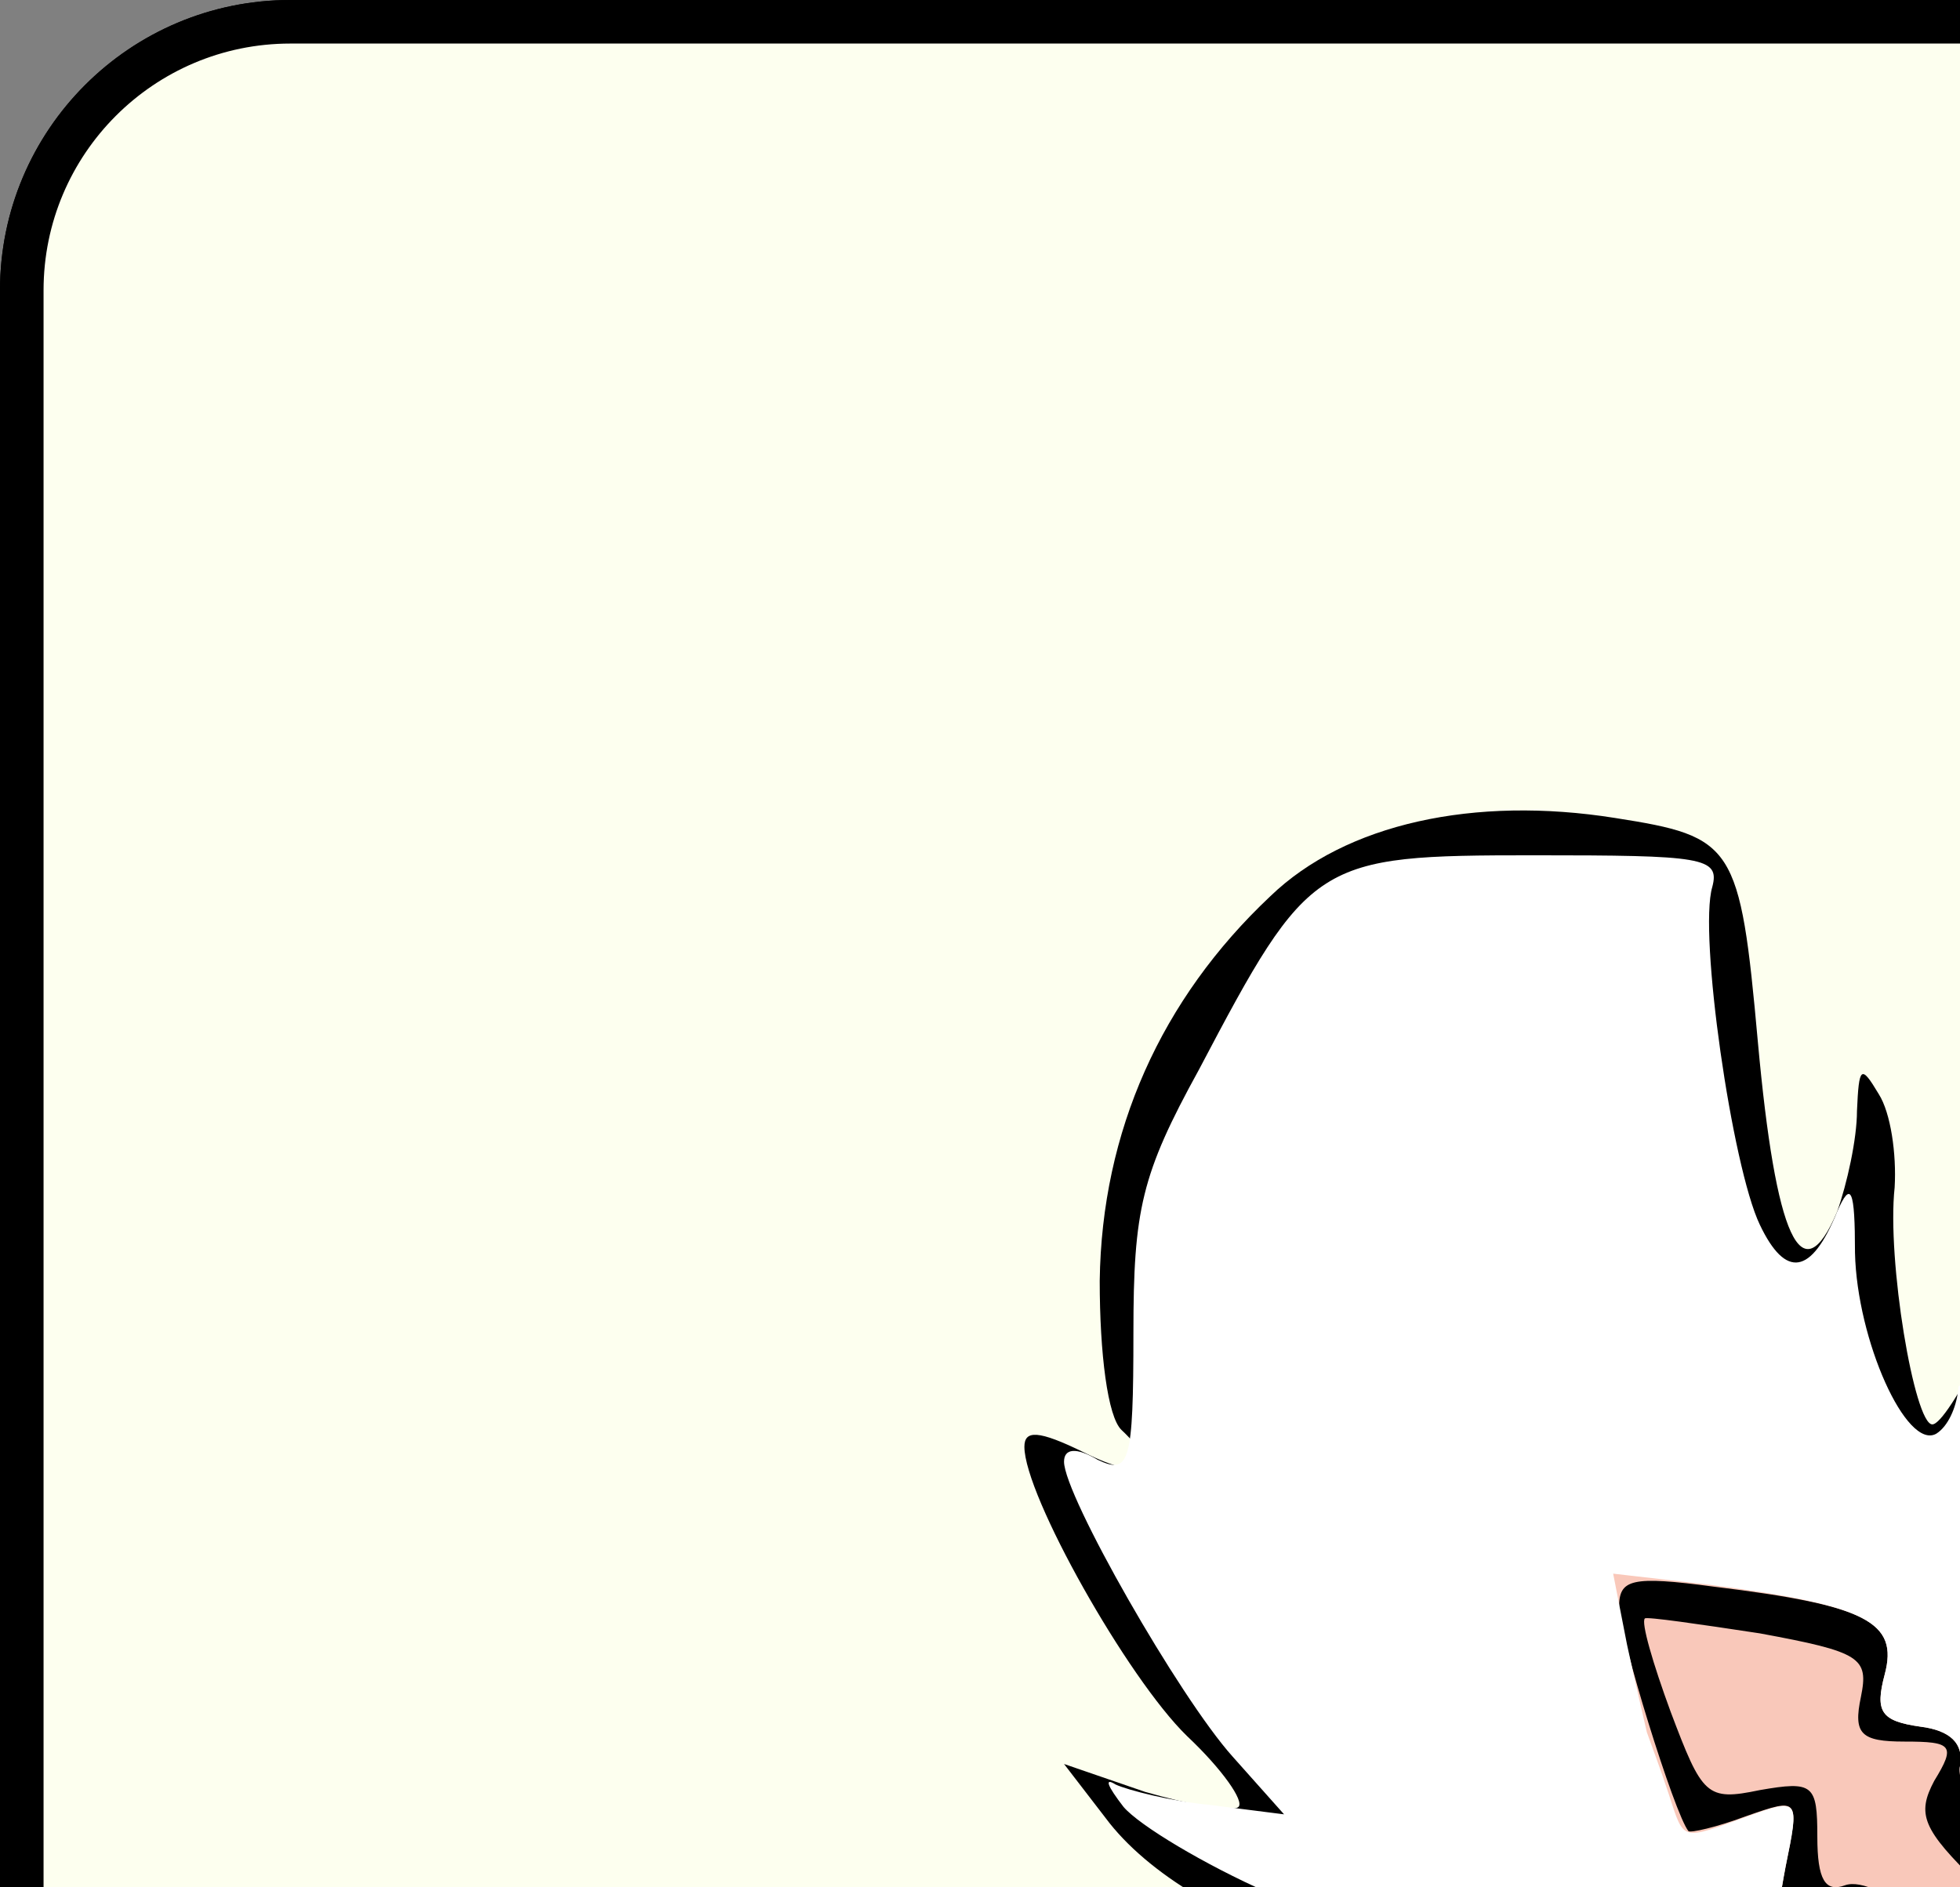 <svg width="135" height="130" viewBox="0 0 135 130" fill="none" xmlns="http://www.w3.org/2000/svg">
<rect x="0" y="0" width="135" height="130" fill="#808080" stroke="none"/>
<g clip-path="url(#clip0_639_10489)">
<rect x="1.5" y="1.5" width="402" height="387" rx="18.5" fill="#FDFFEF" stroke="black" stroke-width="3"/>
<path d="M134.048 364.794C131.044 363.766 127.631 361.838 126.265 360.296C125.037 358.882 123.125 357.725 122.033 357.725C121.077 357.725 119.029 356.569 117.8 355.284C115.615 353.099 115.615 352.071 116.981 347.829C120.94 336.52 124.627 333.692 155.212 318.784C164.906 314.157 165.588 313.386 170.504 304.646C179.515 288.453 182.792 281.769 182.246 281.127C181.837 280.87 179.652 281.255 177.331 282.027C172.552 283.569 166.408 281.255 162.994 276.757C161.356 274.572 160.673 274.444 156.987 275.729C151.525 277.657 144.835 275.215 141.421 269.817C138.417 265.062 138.281 262.491 140.875 255.551C142.104 252.21 142.377 250.282 141.421 249.896C136.642 248.354 133.092 243.599 132.956 238.458C132.819 235.502 132.273 233.06 131.727 233.06C130.635 233.06 130.088 237.944 130.635 242.442C130.908 245.912 126.675 249.768 122.442 249.768C118.483 249.768 112.202 244.884 110.837 240.643C110.29 238.972 108.652 238.201 106.058 238.201C101.142 238.201 96.5 232.931 96.5 227.405C96.5 222.65 100.869 214.167 105.102 210.697C106.74 209.412 108.242 206.842 108.379 205.171C108.515 203.372 109.608 200.93 110.7 199.773C113.704 196.56 113.431 195.789 108.652 194.247C95.681 190.005 101.142 168.799 115.206 168.799C119.165 168.799 120.121 169.442 121.76 173.169C124.217 178.567 125.992 179.724 131.454 179.21C133.912 179.081 136.642 179.724 137.871 180.88C140.329 183.194 145.654 183.708 145.654 181.652C145.654 180.88 144.698 178.439 143.333 176.125C142.104 173.683 141.012 168.157 140.738 162.502C140.465 157.361 140.056 152.863 139.783 152.477C139.373 152.22 136.642 152.606 133.502 153.248C129.815 154.019 124.354 154.019 118.346 153.12L108.925 151.835L112.612 148.622L116.298 145.537L110.427 146.437C105.375 147.079 103.054 146.565 95.544 143.095L86.533 138.854L90.492 136.926L94.452 134.998L91.038 134.099C84.894 132.556 79.023 129.086 76.156 125.231L73.288 121.504L78.886 123.431C82.027 124.331 84.894 124.845 85.304 124.46C85.713 124.074 84.212 121.889 81.754 119.576C77.658 115.592 70.558 102.997 70.558 99.655C70.558 98.498 71.513 98.498 74.654 100.041C78.75 102.097 80.115 101.197 77.248 98.498C76.292 97.599 75.746 93.229 75.746 88.217C75.883 77.935 79.979 68.81 87.489 61.741C92.677 56.729 101.552 54.801 111.246 56.343C119.438 57.629 119.848 58.143 121.077 71.766C122.306 85.261 124.081 89.245 126.538 83.461C127.221 81.534 127.904 78.449 127.904 76.521C128.04 73.437 128.177 73.308 129.406 75.365C130.225 76.65 130.635 79.477 130.498 81.791C129.952 86.803 131.863 98.113 133.092 98.113C133.638 98.113 135.004 95.928 136.369 93.229L138.554 88.474L138.69 94.514C138.827 102.354 141.148 108.394 143.06 105.824C144.152 104.282 145.244 104.796 149.067 108.652C151.798 111.35 154.665 113.535 155.758 113.535C158.488 113.535 161.902 104.41 163.404 94C163.95 89.116 164.769 84.747 165.179 84.49C165.452 84.104 166.271 89.245 166.817 95.799L167.773 107.752L170.504 104.539C171.869 102.74 174.463 99.655 176.102 97.599C181.154 91.173 190.712 82.947 196.856 79.477C203.273 76.007 208.598 74.979 203 78.32C199.86 80.248 192.487 87.96 186.888 95.414C185.66 97.213 182.246 100.812 179.515 103.639C176.648 106.467 174.327 109.166 174.327 109.808C174.327 110.451 172.552 110.965 170.367 110.965C165.452 110.965 162.038 115.463 162.038 121.889C162.038 126.13 161.765 126.387 157.669 126.259C153.983 126.259 152.344 125.102 147.975 119.833C145.244 116.363 141.831 113.535 140.465 113.535C139.1 113.535 137.325 112.893 136.369 111.993C135.14 110.836 134.731 110.965 134.731 112.507C134.731 113.664 135.96 114.821 137.462 115.206C139.1 115.592 140.192 117.005 140.192 118.676C140.192 121.632 144.971 128.829 147.975 130.629C148.931 131.143 149.75 133.713 149.75 136.027V140.525H139.783C133.092 140.525 128.86 139.882 127.085 138.597C125.719 137.569 123.125 136.669 121.487 136.669C119.029 136.669 118.346 135.898 118.346 133.456C118.346 131.014 117.663 130.243 115.206 130.243C112.612 130.243 111.656 129.086 109.744 123.431C108.515 119.576 107.423 113.792 107.423 110.322V104.153L117.254 105.053C122.579 105.439 128.45 106.21 130.225 106.595C132.137 107.109 133.365 106.852 133.365 105.824C133.365 105.053 132.137 104.025 130.635 103.639C127.767 102.868 123.808 97.213 123.808 93.615C123.808 92.586 122.715 91.687 121.35 91.687C117.8 91.687 115.752 86.674 114.113 74.465C113.294 68.81 112.475 63.926 112.202 63.541C111.792 63.284 108.242 63.026 104.146 62.898C95.408 62.898 93.633 64.312 86.669 77.549C82.71 84.747 82.163 86.931 82.436 94.514C82.573 99.526 82.163 103.254 81.344 103.254C79.706 103.254 84.485 112.122 88.99 117.134C90.902 119.19 92.404 122.532 92.404 124.331C92.404 126.773 93.223 127.801 95.817 128.444C98.412 129.086 99.231 130.115 99.231 132.942C99.231 137.44 102.371 139.24 112.338 140.139C119.029 140.782 119.712 141.167 119.712 144.123C119.712 147.208 119.848 147.208 128.313 146.565C132.956 146.18 140.056 145.409 144.015 144.894L151.115 143.995V148.75C151.115 151.321 150.569 153.377 149.75 153.377C145.517 153.377 150.706 177.153 155.212 178.439C156.713 178.824 160.537 182.037 163.677 185.379C168.319 190.262 172.552 192.833 183.885 197.717C191.804 201.058 198.904 204.271 199.587 204.785C200.406 205.299 203.819 206.071 207.233 206.328L213.65 206.97L214.196 196.946C215.015 183.708 217.337 180.366 225.529 180.366C230.035 180.366 232.356 181.137 233.994 182.937C236.588 185.764 239.865 186.15 243.688 184.35C244.917 183.708 247.238 182.68 248.74 182.166C250.788 181.394 249.423 181.009 243.962 180.366C235.906 179.595 230.308 177.282 230.308 174.84C230.308 174.069 229.352 174.711 228.123 176.254C226.621 178.181 224.71 179.081 221.296 179.081C217.063 179.081 216.654 178.824 216.654 175.225C216.654 167.257 223.344 159.803 230.444 159.803C232.356 159.803 235.087 158.646 236.452 157.233C237.817 155.819 240.002 154.405 241.367 154.019C243.552 153.377 243.825 152.349 243.142 148.236C242.596 145.409 242.733 141.167 243.142 138.597C244.098 134.356 244.371 134.099 249.423 134.099C252.563 134.099 255.567 134.998 257.069 136.284C259.254 138.34 259.254 138.34 258.298 135.384C257.752 133.585 255.977 129.986 254.475 127.416C252.154 123.303 250.925 122.532 247.375 122.532C244.917 122.532 241.367 121.375 239.456 119.961C237.544 118.548 234.677 117.391 233.038 117.391C230.308 117.391 230.035 116.877 230.581 110.322L230.99 103.125L225.938 102.354C222.115 101.84 220.75 101.069 220.75 99.269C220.75 97.213 219.931 97.085 213.923 97.727C207.233 98.498 207.096 98.37 207.096 95.157V91.687L202.317 93.872C199.723 95.028 197.538 96.442 197.538 97.085C197.538 97.599 195.217 98.113 192.487 98.113L187.298 97.984L193.442 92.843C202.317 85.261 211.602 81.276 221.296 80.505L229.625 79.991L223.208 83.847C219.521 86.032 216.108 87.831 215.288 87.831C213.787 87.831 208.188 93.229 209.008 93.872C209.281 94.129 211.875 93.486 214.606 92.458C217.473 91.301 223.071 90.016 227.031 89.63C233.585 88.859 234.813 88.217 239.183 82.947C241.777 79.734 243.962 75.622 244.098 73.822L244.235 70.481L245.737 74.079C246.556 76.007 247.648 77.549 248.194 77.549C248.74 77.549 250.379 74.079 251.744 69.838C253.792 63.155 254.338 62.384 255.84 64.183C258.435 67.525 260.21 65.211 261.165 56.858L262.121 49.146L264.715 52.745L267.446 56.343L266.627 51.203C266.217 48.375 265.671 44.905 265.535 43.491C265.125 41.049 265.944 40.921 276.048 40.921C289.429 40.921 293.252 43.106 300.762 54.673C304.721 60.713 306.087 64.44 306.496 69.838C307.042 76.65 306.769 77.292 301.308 83.847C298.167 87.574 295.983 90.916 296.392 91.301C296.665 91.687 298.85 91.044 301.171 90.016L305.267 88.088L302.537 91.43C301.035 93.358 297.758 96.314 295.163 98.113C289.702 101.84 289.156 103.382 293.525 102.225C296.256 101.583 296.392 101.711 294.617 103.768C291.887 106.852 285.742 109.68 281.51 109.68C277.687 109.68 277.14 110.836 279.871 113.407C281.237 114.692 280.827 114.692 277.687 113.407C274.41 111.993 273.181 112.122 268.675 114.564C265.808 116.106 262.394 117.391 261.165 117.391C258.435 117.391 258.435 118.548 260.756 121.889C264.306 126.644 266.217 133.456 267.173 143.095C267.992 152.349 267.992 152.606 269.767 148.879C271.815 144.38 276.048 140.268 277.413 141.553C277.96 142.067 277.413 140.91 276.048 138.854C274.819 136.926 274.273 135.384 274.819 135.384C275.502 135.384 274.956 134.741 273.727 133.97C267.583 130.629 274.546 124.331 282.602 125.745C290.658 127.159 293.798 131.143 293.115 138.854C292.842 142.196 296.938 144.509 301.035 143.481C302.673 143.095 305.54 143.738 307.452 144.894C311.685 147.465 318.238 158.004 317.146 160.574C316.737 161.602 316.873 162.116 317.692 161.731C318.512 161.345 319.058 161.474 319.058 162.116C319.058 162.887 320.287 163.144 321.788 162.759C323.563 162.373 325.748 163.402 328.615 165.972C333.394 170.599 334.213 177.41 330.254 180.752C327.523 183.065 321.925 182.68 319.74 179.981C318.238 178.053 313.05 175.225 311.275 175.225C310.729 175.225 311.002 175.74 311.958 176.254C313.187 177.025 311.821 177.924 308.135 179.081C303.083 180.623 301.99 180.623 297.621 178.439C292.979 175.997 292.706 175.997 290.931 178.31C289.975 179.595 287.108 182.808 284.65 185.379C282.192 187.949 277.14 193.347 273.59 197.46L267.037 204.914L268.538 211.983C269.904 218.28 269.767 219.565 267.446 224.064C265.944 226.891 265.398 229.204 266.081 229.204C268.812 229.204 273.044 241.414 273.181 249.125C273.181 256.065 272.225 258.636 263.487 275.472C258.162 285.754 252.154 296.549 250.106 299.634L246.556 305.032H255.84C260.892 305.032 270.04 303.747 276.048 302.333C291.34 298.606 296.119 298.477 297.894 302.076C298.577 303.618 300.898 305.674 303.083 306.446C308.544 308.63 312.231 314.157 312.231 320.326C312.231 324.567 311.412 326.366 307.588 329.965C304.994 332.407 300.488 335.106 297.621 335.877C294.754 336.777 291.887 337.933 291.067 338.447C285.606 342.303 252.427 343.588 237.817 340.504C230.581 338.961 218.702 335.363 212.421 332.792C210.51 332.021 210.1 332.921 209.554 338.19C209.144 341.917 207.642 346.287 205.867 348.6C202.181 353.356 182.383 362.866 175.965 362.866C173.644 362.866 168.183 363.766 163.813 364.794C154.119 367.236 141.285 367.236 134.048 364.794ZM158.352 358.368C164.633 357.597 164.769 357.468 164.769 353.099C164.769 348.986 165.042 348.729 169.548 348.729C173.781 348.729 174.327 349.115 174.327 352.071C174.327 355.155 174.737 355.412 178.56 354.641C180.881 354.255 186.342 351.814 190.712 349.372C196.446 346.03 199.04 343.588 200.952 339.604C203.546 334.335 203.546 334.335 200.542 332.021C194.671 327.523 196.173 321.483 210.1 296.035C222.388 273.287 222.662 272.902 227.031 272.902C230.717 272.902 231.537 273.416 231.946 275.858L232.356 278.942L239.865 277.014C245.737 275.472 249.013 273.416 255.021 267.889C264.715 258.764 268.265 250.153 265.671 242.185C264.033 237.044 263.896 236.916 257.752 236.916C254.338 236.916 250.242 236.016 248.877 234.988C245.054 232.289 238.91 232.546 237.954 235.373C237.544 236.53 236.588 240.386 235.769 243.984C233.585 252.981 232.765 253.623 221.842 253.623C212.421 253.623 212.148 253.495 206.823 248.483C203.819 245.655 201.088 243.342 200.815 243.342C200.542 243.342 200.269 245.012 200.269 247.069C200.269 250.025 198.904 251.953 194.125 255.68C187.162 260.949 185.796 266.218 190.848 267.375C196.31 268.789 193.715 278.428 181.427 301.947C172.688 318.655 169.685 323.025 167.637 323.025C166.135 323.025 163.267 323.667 161.356 324.567L157.669 326.109L162.994 327.523C167.773 328.808 168.183 329.322 168.592 333.821L169.002 338.704L155.621 337.805C148.248 337.291 141.967 336.52 141.558 335.877C141.148 335.363 137.871 336.391 134.048 337.933C128.177 340.504 127.767 341.018 131.044 341.018C134.321 341.018 134.731 341.403 134.731 345.645C134.731 348.086 134.048 351.428 133.229 352.842C132.273 354.512 132.273 355.926 133.092 356.697C134.458 357.983 146.61 360.167 149.75 359.653C150.842 359.396 154.665 358.882 158.352 358.368ZM275.365 335.106C280.008 334.335 280.144 334.206 279.735 329.322L279.188 324.31H285.333C289.975 324.31 291.887 324.953 293.252 327.009L295.163 329.708L298.987 326.88C305.95 321.74 306.223 319.555 300.625 314.542C296.938 311.329 294.344 310.173 291.067 310.173C288.61 310.173 286.288 309.53 286.015 308.759C285.606 307.731 283.967 307.731 280.144 308.63C277.14 309.402 268.948 310.43 262.121 310.944C254.065 311.458 248.877 312.486 247.921 313.514C247.102 314.542 243.962 315.314 241.094 315.314C236.042 315.314 235.769 315.056 235.769 311.458C235.769 307.474 239.456 299.634 244.235 293.208L246.829 289.609H238.227H229.625L220.477 306.831C210.373 325.724 210.373 325.081 220.75 328.551C238.227 334.335 261.985 337.162 275.365 335.106ZM177.058 272.13C176.238 270.331 175.692 265.062 175.692 260.564C175.692 252.724 175.965 251.953 180.062 248.354C182.519 246.298 185.113 244.627 185.933 244.498C187.298 244.498 164.769 239.615 160.673 239.1C159.444 238.972 158.488 240.514 157.806 243.856C156.987 248.483 155.348 250.539 149.34 254.266C145.381 256.708 145.381 260.821 149.204 265.062C153.71 270.203 154.938 270.074 156.031 264.548C156.85 260.435 157.26 260.049 161.492 260.049C165.588 260.049 166.135 260.435 166.135 263.391C166.135 269.303 171.05 275.343 175.965 275.472C178.013 275.472 178.15 274.958 177.058 272.13ZM126.538 227.534C128.177 224.449 129.133 223.935 133.229 224.321C138.008 224.706 138.144 224.835 138.554 230.49C138.963 236.916 141.148 242.056 143.606 242.056C144.698 242.056 144.971 239.615 144.562 234.474C143.879 226.377 144.835 223.806 151.388 216.224C156.85 209.798 157.806 202.472 153.983 196.689C149.887 190.391 146.063 188.463 139.237 189.106C134.185 189.62 133.365 190.005 133.365 192.704C133.365 198.745 130.498 202.215 125.583 202.215C121.213 202.215 121.077 202.086 121.077 197.203C121.077 189.363 122.033 188.078 128.177 188.078C132.956 188.078 133.502 187.821 132 186.15C131.044 185.122 128.04 184.222 125.31 184.222C119.165 184.222 117.527 183.194 115.752 178.696C114.113 174.711 111.929 175.097 110.29 179.595C108.925 182.808 111.656 188.72 115.615 190.648C120.667 193.218 118.483 206.199 111.519 214.424C107.423 219.308 105.921 222.136 109.062 219.18C110.017 218.28 112.748 217.637 115.206 217.637C119.438 217.637 119.712 217.895 119.712 221.879C119.712 224.064 118.756 227.148 117.663 228.433C115.206 231.389 116.162 235.116 120.258 239.229L123.125 242.314L123.944 236.659C124.354 233.703 125.583 229.461 126.538 227.534ZM224.163 237.944C224.846 235.245 224.71 233.703 223.617 233.317C222.798 233.06 222.115 231.132 222.115 229.076C222.115 225.991 221.569 225.349 218.975 225.349C217.2 225.349 214.606 224.449 213.104 223.421C208.188 219.951 207.096 220.979 209.281 227.02C211.056 231.903 219.931 242.056 222.252 242.056C222.798 242.056 223.754 240.257 224.163 237.944ZM196.992 231.004C196.583 229.847 196.173 226.377 196.173 223.292V217.509L181.7 211.211C173.781 207.613 167.09 204.785 166.817 204.785C166.544 204.785 166.135 208.384 165.862 212.882C165.588 217.252 164.906 221.75 164.36 222.907C163.131 225.349 166.954 227.148 180.471 230.49C192.896 233.574 198.085 233.831 196.992 231.004ZM260.483 209.412C259.663 207.613 258.435 206.071 257.615 206.071C255.294 206.071 256.113 210.954 258.571 212.368C261.712 214.039 262.121 213.525 260.483 209.412ZM265.808 166.615C265.808 162.887 265.398 159.803 264.852 159.803C264.169 159.803 263.76 163.53 263.76 168.028C263.76 172.655 264.169 175.611 264.715 174.84C265.262 173.94 265.808 170.213 265.808 166.615ZM296.392 167.514C299.806 167.514 301.171 168.157 301.717 170.085C302.4 172.784 306.769 173.683 306.769 171.241C306.769 169.571 317.556 170.213 322.471 172.141C324.929 173.041 325.065 172.912 323.154 170.727C322.062 169.442 319.058 167.643 316.737 166.615C314.006 165.586 311.275 163.016 309.637 160.06C305.95 153.377 301.581 150.035 295.3 149.136C288.746 148.108 288.746 148.108 287.79 141.553C287.244 138.083 285.879 135.641 283.967 134.356C280.827 132.556 280.827 132.556 280.827 139.882C280.827 146.18 280.281 147.593 276.867 150.935C274.683 152.991 272.225 154.662 271.406 154.662C270.587 154.662 269.904 155.305 269.904 155.947C269.904 157.49 272.225 157.618 273.181 156.076C274.546 154.148 279.325 156.076 282.192 159.546C285.469 163.402 285.879 171.37 282.875 171.37C281.646 171.37 280.827 172.527 280.827 174.069C280.827 176.511 281.373 176.382 286.288 172.141C290.248 168.799 292.979 167.514 296.392 167.514ZM249.423 165.972C249.423 163.53 248.331 163.659 244.235 166.615C242.869 167.643 242.869 168.157 244.098 168.928C246.556 170.342 249.423 168.799 249.423 165.972ZM267.583 107.366C269.631 107.109 271.269 106.338 271.269 105.696C271.269 105.053 272.498 104.539 274 104.539C275.638 104.539 276.731 103.639 276.731 102.225C276.731 100.94 279.735 98.37 284.24 95.799C289.975 92.586 291.75 90.787 291.75 88.474C291.75 86.803 293.252 83.204 295.163 80.634C300.352 73.308 300.625 70.866 296.392 62.898C290.658 51.845 286.698 48.247 279.188 47.218L272.635 46.447V53.645C272.635 59.942 272.362 60.842 269.904 60.842C268.402 60.842 267.173 61.741 267.173 62.77C267.173 65.983 262.394 73.565 260.346 73.694C259.254 73.694 257.342 75.622 256.25 77.935C255.021 80.505 252.973 82.176 251.198 82.433C247.102 82.947 247.238 84.49 251.471 86.289C254.202 87.445 254.885 88.731 254.885 92.329C254.885 96.442 254.612 96.828 250.788 96.828C247.785 96.828 246.692 97.47 246.692 99.141C246.829 101.968 258.981 109.937 261.712 108.909C262.804 108.394 265.398 107.752 267.583 107.366Z" fill="black"/>
<path d="M128.587 136.669C127.221 135.255 125.037 134.098 123.535 134.098C121.76 134.098 121.077 133.199 121.077 130.885C121.077 128.186 120.394 127.672 116.981 127.672C114.796 127.672 112.885 127.158 112.885 126.387C112.885 125.744 111.929 125.102 110.837 125.102C109.198 125.102 108.788 123.303 108.788 116.105C108.788 107.237 108.788 107.109 112.338 107.109C114.387 107.109 119.848 107.751 124.627 108.651C132.41 109.936 133.365 110.45 133.365 113.149C133.365 115.206 134.185 116.105 136.096 116.105C138.281 116.105 138.827 117.005 138.827 120.347C138.827 123.303 139.919 125.616 142.24 127.672C147.292 132.171 146.746 134.612 140.465 135.126C136.369 135.384 134.594 134.741 132.137 132.299C130.362 130.5 128.177 129.472 127.085 129.857C125.719 130.371 125.173 129.472 125.173 126.516C125.173 122.917 124.9 122.66 121.213 123.303C117.527 124.074 117.254 123.688 115.069 117.905C113.84 114.563 113.021 111.736 113.294 111.479C113.431 111.35 116.981 111.864 121.213 112.507C128.177 113.792 128.723 114.178 128.177 116.876C127.631 119.447 128.177 119.961 131.181 119.961C134.458 119.961 134.731 120.218 133.229 122.66C132 124.973 132.41 126.001 136.233 129.729C141.831 135.126 143.06 134.355 138.281 128.315C136.233 125.873 134.731 122.788 135.004 121.632C135.277 120.09 134.321 119.19 132.273 118.933C129.542 118.547 129.133 117.905 129.815 115.334C130.771 111.736 128.587 110.579 118.073 109.294C112.338 108.523 111.519 108.78 111.519 110.707C111.519 112.635 115.342 124.973 116.298 126.13C116.435 126.259 118.21 125.873 120.258 125.102C123.944 123.817 123.944 123.817 122.988 128.572C122.169 132.942 122.306 133.199 125.037 132.428C127.085 131.913 128.996 132.556 130.771 134.227C132.546 135.898 135.277 136.669 139.51 136.669C142.923 136.669 145.654 137.311 145.654 137.954C145.654 138.725 142.377 139.239 138.417 139.239C132.819 139.239 130.498 138.597 128.587 136.669Z" fill="#F9C8BA"/>
<path d="M215.971 215.709C214.06 214.038 212.558 213.139 212.558 213.781C212.558 214.552 211.329 213.91 209.827 212.496C207.779 210.568 206.413 210.183 204.502 211.082C202.727 211.982 200.952 211.725 197.812 209.926C195.49 208.512 187.162 204.785 179.515 201.443C168.456 196.688 164.223 194.118 159.581 189.234C156.44 185.892 152.617 182.679 151.115 182.294C147.975 181.394 144.971 172.14 143.606 159.545C142.787 152.091 143.06 150.806 145.244 149.521C147.565 148.107 147.429 148.107 144.971 149.007C143.469 149.521 135.14 150.163 126.538 150.549C111.11 151.063 110.837 151.063 113.158 148.621C116.571 145.023 116.298 144.38 110.837 144.38C106.467 144.38 91.721 140.267 89.946 138.596C89.537 138.211 90.492 136.926 92.267 135.898C95.271 133.841 95.135 133.841 87.352 130.371C82.983 128.443 78.477 125.744 77.385 124.459C76.292 123.045 76.019 122.403 76.838 122.917C77.658 123.302 80.662 124.074 83.392 124.331L88.444 124.973L84.894 120.989C81.208 116.876 73.288 102.996 73.288 100.683C73.288 99.783 74.108 99.655 75.61 100.554C77.794 101.582 78.067 100.811 78.067 91.815C78.067 83.332 78.614 80.891 82.573 73.693C90.219 59.17 90.629 58.913 105.648 58.913C117.254 58.913 118.483 59.042 117.937 61.098C116.981 64.311 119.302 80.376 121.213 84.361C122.988 88.088 124.763 87.831 126.538 83.461C127.494 81.276 127.767 81.919 127.767 86.288C127.904 92.329 131.317 99.912 133.365 98.755C134.185 98.241 134.731 96.956 134.867 95.799C134.867 94.642 135.687 96.442 136.642 99.783C137.598 103.253 139.51 106.98 140.738 108.137C142.787 110.065 142.923 109.936 142.923 107.109C143.06 104.024 143.06 104.024 144.562 106.466C145.381 107.88 148.931 112.25 152.208 116.105C157.533 122.146 158.352 122.66 157.669 119.575C157.123 117.005 158.488 113.149 162.175 106.081L167.5 96.184V101.711C167.5 104.667 168.183 107.109 168.865 107.109C169.685 107.109 170.231 106.723 170.231 106.209C170.367 104.538 186.888 88.473 192.213 84.875C198.904 80.119 200.269 80.505 195.217 85.646C190.575 90.401 186.615 95.67 186.615 97.213C186.615 97.855 189.073 96.57 191.94 94.385C199.313 88.859 211.738 83.718 219.248 83.075L225.529 82.433L221.023 85.132C218.565 86.674 216.108 87.831 215.562 87.831C214.879 87.831 212.967 89.373 211.056 91.172L207.779 94.642L211.192 93.743C221.706 90.915 234.677 89.887 242.187 91.429C246.419 92.2 250.242 92.714 250.515 92.329C251.335 91.686 246.01 89.63 240.821 88.473L236.998 87.702L241.094 83.204C243.415 80.762 245.327 77.42 245.463 75.878C245.463 73.179 245.6 73.179 246.829 76.135C248.058 78.963 248.331 79.091 250.242 77.292C251.335 76.264 253.11 72.537 254.065 69.067C255.84 63.026 255.977 62.898 256.933 66.368L257.888 69.838L260.346 65.725C261.575 63.412 263.213 59.556 263.76 57.243C264.579 53.258 264.852 53.13 266.627 55.315C268.538 57.371 268.675 56.857 268.129 50.174L267.583 42.72L278.506 43.105C288.883 43.491 289.565 43.619 293.115 47.732C298.987 54.544 304.038 65.211 304.038 71.123C304.038 76.135 300.079 85.517 297.212 87.188C296.529 87.574 295.846 88.859 295.846 89.887C295.846 91.301 296.665 91.558 298.577 91.044C303.765 89.501 301.308 91.815 290.794 98.241C280.144 104.795 280.144 104.924 291.75 102.482C293.798 102.096 294.617 102.225 293.798 102.996C291.75 104.795 281.1 108.394 277.687 108.523C276.048 108.523 275.502 108.908 276.458 109.294C279.462 110.45 278.233 111.864 274.683 111.221C272.771 110.964 268.129 111.993 264.169 113.535C258.162 115.977 256.933 116.105 255.704 114.563C254.885 113.535 251.744 111.093 248.74 109.037L243.279 105.181L249.696 111.993C259.527 122.403 263.213 130.628 264.169 143.866C264.715 153.89 265.125 154.919 267.992 155.947C270.177 156.846 272.362 156.589 274.956 155.176L278.779 153.248L274.41 154.019C270.45 154.79 269.904 154.533 269.904 152.22C269.904 150.806 271.679 147.85 274 145.665C277.55 142.195 277.823 141.424 276.594 137.954C275.775 135.898 274.546 134.098 273.863 134.098C273.181 134.098 272.635 132.942 272.635 131.656C272.635 127.415 279.598 126.387 286.425 129.6C291.34 132.042 293.525 136.669 291.75 141.167C290.658 143.994 290.794 144.38 293.252 144.38C294.754 144.38 295.71 144.894 295.3 145.408C295.027 145.922 296.802 146.179 299.396 145.922C305.131 145.28 310.456 149.392 314.279 157.361C315.644 160.06 317.146 162.373 317.556 162.501C325.338 163.401 330.254 168.285 329.708 174.711C329.298 181.008 326.567 182.808 322.744 179.338C319.058 175.996 312.094 173.426 311.002 174.968C308.271 178.695 294.89 177.024 296.392 173.169C298.167 168.67 291.204 174.711 279.188 187.949C266.763 201.829 266.49 201.957 263.896 199.644C261.438 197.331 261.438 196.945 263.35 194.889C267.446 190.519 271.269 181.78 271.269 176.896L271.133 172.012L268.538 178.952C265.398 187.306 260.619 193.989 254.885 198.23C252.427 199.901 250.788 202.471 250.788 204.142C250.788 207.869 248.604 209.412 242.187 210.311C239.319 210.697 234.677 212.882 231.81 214.938C225.392 219.693 220.34 219.95 215.971 215.709ZM230.308 210.568C232.902 208.769 237.271 206.97 240.138 206.584C244.644 205.813 244.917 205.556 243.142 203.885C240.548 201.315 241.367 199.13 245.19 198.616C246.829 198.359 249.15 196.56 250.379 194.76C251.608 192.832 253.656 190.133 255.021 188.72C256.25 187.306 257.615 183.836 258.025 181.008C258.844 176.125 258.844 176.125 257.342 179.723C255.567 184.35 252.154 188.206 250.788 187.435C250.242 187.049 247.921 187.692 245.873 188.72C240.138 191.547 235.087 191.033 230.854 187.435C228.806 185.635 226.348 184.221 225.392 184.221C221.979 184.221 218.975 190.648 218.292 199.515C217.337 213.524 221.023 216.994 230.308 210.568ZM276.731 176.639C276.731 172.783 272.225 166.229 270.587 167.771C270.04 168.285 270.86 170.213 272.498 172.14C274 174.068 275.365 176.639 275.365 177.924C275.365 179.338 275.638 180.366 276.048 180.366C276.458 180.366 276.731 178.695 276.731 176.639ZM208.598 175.225C214.06 172.398 210.373 158.774 202.044 151.449C197.265 147.336 195.217 147.336 193.169 151.449C190.848 156.332 194.125 168.285 198.904 172.912C203.137 176.896 204.638 177.153 208.598 175.225ZM249.833 175.096C251.744 174.325 254.065 172.269 255.021 170.598C255.977 168.799 257.615 167.771 258.571 168.028C260.892 168.927 260.892 166.743 258.571 164.815C257.342 163.658 256.933 160.831 257.342 155.947C258.025 147.079 253.929 138.082 249.287 137.954C247.512 137.954 246.965 143.737 247.921 149.906C249.013 155.69 248.74 156.204 245.463 157.746C243.552 158.774 240.821 160.702 239.456 162.116C237.954 163.658 235.906 164.429 234.267 164.044C230.717 163.144 225.392 166.614 222.662 171.755L220.34 175.868L225.392 171.112C228.26 168.542 231.673 166.229 233.175 165.843C235.633 165.2 235.769 165.586 235.087 168.799C234.404 171.883 234.813 172.783 238.09 174.454C242.733 176.767 245.463 177.024 249.833 175.096ZM278.779 164.172C276.731 161.088 271.269 158.132 270.04 159.288C269.631 159.674 271.815 161.987 274.819 164.686C280.554 169.699 282.602 169.57 278.779 164.172ZM180.608 130.243C181.563 122.66 185.387 116.105 189.073 115.977C190.712 115.977 190.575 115.591 188.39 114.82C184.84 113.535 177.194 115.463 176.921 117.776C176.785 118.676 176.648 124.074 176.512 129.857C176.375 138.211 176.785 140.139 178.013 138.854C178.969 137.954 180.062 134.098 180.608 130.243ZM144.288 134.998C140.192 131.913 134.594 123.817 135.004 121.632C135.277 120.089 134.321 119.19 132.273 118.933C129.542 118.547 129.133 117.905 129.815 115.334C130.771 111.736 128.587 110.579 117.8 109.165L111.11 108.394L112.065 113.278C112.612 115.848 113.294 118.676 113.431 119.318C113.704 120.089 114.387 121.889 114.933 123.56C116.025 126.901 115.752 126.773 120.394 125.102C123.944 123.817 123.944 123.945 122.988 128.572C122.169 132.942 122.306 133.199 125.037 132.427C127.085 131.913 128.996 132.556 130.771 134.227C132.546 135.898 135.277 136.669 139.919 136.669C145.108 136.54 145.927 136.283 144.288 134.998ZM243.962 112.764C239.319 106.595 235.36 105.567 234.677 110.579C234.267 112.764 234.813 113.149 236.862 112.635C238.5 112.25 240.821 113.278 243.006 115.334C248.331 120.346 248.74 119.318 243.962 112.764ZM240.685 98.626C239.046 97.598 235.087 96.827 231.127 96.956L224.163 97.084L230.99 98.626C234.813 99.397 239.046 100.169 240.548 100.297C243.279 100.554 243.279 100.554 240.685 98.626Z" fill="white"/>
<rect x="1.5" y="1.5" width="402" height="387" rx="18.5" fill="#FDFFEF" stroke="black" stroke-width="3"/>
<path d="M134.048 364.794C131.044 363.766 127.631 361.838 126.265 360.296C125.037 358.882 123.125 357.725 122.033 357.725C121.077 357.725 119.029 356.569 117.8 355.284C115.615 353.099 115.615 352.071 116.981 347.829C120.94 336.52 124.627 333.692 155.212 318.784C164.906 314.157 165.588 313.386 170.504 304.646C179.515 288.453 182.792 281.769 182.246 281.127C181.837 280.87 179.652 281.255 177.331 282.027C172.552 283.569 166.408 281.255 162.994 276.757C161.356 274.572 160.673 274.444 156.987 275.729C151.525 277.657 144.835 275.215 141.421 269.817C138.417 265.062 138.281 262.491 140.875 255.551C142.104 252.21 142.377 250.282 141.421 249.896C136.642 248.354 133.092 243.599 132.956 238.458C132.819 235.502 132.273 233.06 131.727 233.06C130.635 233.06 130.088 237.944 130.635 242.442C130.908 245.912 126.675 249.768 122.442 249.768C118.483 249.768 112.202 244.884 110.837 240.643C110.29 238.972 108.652 238.201 106.058 238.201C101.142 238.201 96.5 232.931 96.5 227.405C96.5 222.65 100.869 214.167 105.102 210.697C106.74 209.412 108.242 206.842 108.379 205.171C108.515 203.372 109.608 200.93 110.7 199.773C113.704 196.56 113.431 195.789 108.652 194.247C95.681 190.005 101.142 168.799 115.206 168.799C119.165 168.799 120.121 169.442 121.76 173.169C124.217 178.567 125.992 179.724 131.454 179.21C133.912 179.081 136.642 179.724 137.871 180.88C140.329 183.194 145.654 183.708 145.654 181.652C145.654 180.88 144.698 178.439 143.333 176.125C142.104 173.683 141.012 168.157 140.738 162.502C140.465 157.361 140.056 152.863 139.783 152.477C139.373 152.22 136.642 152.606 133.502 153.248C129.815 154.019 124.354 154.019 118.346 153.12L108.925 151.835L112.612 148.622L116.298 145.537L110.427 146.437C105.375 147.079 103.054 146.565 95.544 143.095L86.533 138.854L90.492 136.926L94.452 134.998L91.038 134.099C84.894 132.556 79.023 129.086 76.156 125.231L73.288 121.504L78.886 123.431C82.027 124.331 84.894 124.845 85.304 124.46C85.713 124.074 84.212 121.889 81.754 119.576C77.658 115.592 70.558 102.997 70.558 99.655C70.558 98.498 71.513 98.498 74.654 100.041C78.75 102.097 80.115 101.197 77.248 98.498C76.292 97.599 75.746 93.229 75.746 88.217C75.883 77.935 79.979 68.81 87.489 61.741C92.677 56.729 101.552 54.801 111.246 56.343C119.438 57.629 119.848 58.143 121.077 71.766C122.306 85.261 124.081 89.245 126.538 83.461C127.221 81.534 127.904 78.449 127.904 76.521C128.04 73.437 128.177 73.308 129.406 75.365C130.225 76.65 130.635 79.477 130.498 81.791C129.952 86.803 131.863 98.113 133.092 98.113C133.638 98.113 135.004 95.928 136.369 93.229L138.554 88.474L138.69 94.514C138.827 102.354 141.148 108.394 143.06 105.824C144.152 104.282 145.244 104.796 149.067 108.652C151.798 111.35 154.665 113.535 155.758 113.535C158.488 113.535 161.902 104.41 163.404 94C163.95 89.116 164.769 84.747 165.179 84.49C165.452 84.104 166.271 89.245 166.817 95.799L167.773 107.752L170.504 104.539C171.869 102.74 174.463 99.655 176.102 97.599C181.154 91.173 190.712 82.947 196.856 79.477C203.273 76.007 208.598 74.979 203 78.32C199.86 80.248 192.487 87.96 186.888 95.414C185.66 97.213 182.246 100.812 179.515 103.639C176.648 106.467 174.327 109.166 174.327 109.808C174.327 110.451 172.552 110.965 170.367 110.965C165.452 110.965 162.038 115.463 162.038 121.889C162.038 126.13 161.765 126.387 157.669 126.259C153.983 126.259 152.344 125.102 147.975 119.833C145.244 116.363 141.831 113.535 140.465 113.535C139.1 113.535 137.325 112.893 136.369 111.993C135.14 110.836 134.731 110.965 134.731 112.507C134.731 113.664 135.96 114.821 137.462 115.206C139.1 115.592 140.192 117.005 140.192 118.676C140.192 121.632 144.971 128.829 147.975 130.629C148.931 131.143 149.75 133.713 149.75 136.027V140.525H139.783C133.092 140.525 128.86 139.882 127.085 138.597C125.719 137.569 123.125 136.669 121.487 136.669C119.029 136.669 118.346 135.898 118.346 133.456C118.346 131.014 117.663 130.243 115.206 130.243C112.612 130.243 111.656 129.086 109.744 123.431C108.515 119.576 107.423 113.792 107.423 110.322V104.153L117.254 105.053C122.579 105.439 128.45 106.21 130.225 106.595C132.137 107.109 133.365 106.852 133.365 105.824C133.365 105.053 132.137 104.025 130.635 103.639C127.767 102.868 123.808 97.213 123.808 93.615C123.808 92.586 122.715 91.687 121.35 91.687C117.8 91.687 115.752 86.674 114.113 74.465C113.294 68.81 112.475 63.926 112.202 63.541C111.792 63.284 108.242 63.026 104.146 62.898C95.408 62.898 93.633 64.312 86.669 77.549C82.71 84.747 82.163 86.931 82.436 94.514C82.573 99.526 82.163 103.254 81.344 103.254C79.706 103.254 84.485 112.122 88.99 117.134C90.902 119.19 92.404 122.532 92.404 124.331C92.404 126.773 93.223 127.801 95.817 128.444C98.412 129.086 99.231 130.115 99.231 132.942C99.231 137.44 102.371 139.24 112.338 140.139C119.029 140.782 119.712 141.167 119.712 144.123C119.712 147.208 119.848 147.208 128.313 146.565C132.956 146.18 140.056 145.409 144.015 144.894L151.115 143.995V148.75C151.115 151.321 150.569 153.377 149.75 153.377C145.517 153.377 150.706 177.153 155.212 178.439C156.713 178.824 160.537 182.037 163.677 185.379C168.319 190.262 172.552 192.833 183.885 197.717C191.804 201.058 198.904 204.271 199.587 204.785C200.406 205.299 203.819 206.071 207.233 206.328L213.65 206.97L214.196 196.946C215.015 183.708 217.337 180.366 225.529 180.366C230.035 180.366 232.356 181.137 233.994 182.937C236.588 185.764 239.865 186.15 243.688 184.35C244.917 183.708 247.238 182.68 248.74 182.166C250.788 181.394 249.423 181.009 243.962 180.366C235.906 179.595 230.308 177.282 230.308 174.84C230.308 174.069 229.352 174.711 228.123 176.254C226.621 178.181 224.71 179.081 221.296 179.081C217.063 179.081 216.654 178.824 216.654 175.225C216.654 167.257 223.344 159.803 230.444 159.803C232.356 159.803 235.087 158.646 236.452 157.233C237.817 155.819 240.002 154.405 241.367 154.019C243.552 153.377 243.825 152.349 243.142 148.236C242.596 145.409 242.733 141.167 243.142 138.597C244.098 134.356 244.371 134.099 249.423 134.099C252.563 134.099 255.567 134.998 257.069 136.284C259.254 138.34 259.254 138.34 258.298 135.384C257.752 133.585 255.977 129.986 254.475 127.416C252.154 123.303 250.925 122.532 247.375 122.532C244.917 122.532 241.367 121.375 239.456 119.961C237.544 118.548 234.677 117.391 233.038 117.391C230.308 117.391 230.035 116.877 230.581 110.322L230.99 103.125L225.938 102.354C222.115 101.84 220.75 101.069 220.75 99.269C220.75 97.213 219.931 97.085 213.923 97.727C207.233 98.498 207.096 98.37 207.096 95.157V91.687L202.317 93.872C199.723 95.028 197.538 96.442 197.538 97.085C197.538 97.599 195.217 98.113 192.487 98.113L187.298 97.984L193.442 92.843C202.317 85.261 211.602 81.276 221.296 80.505L229.625 79.991L223.208 83.847C219.521 86.032 216.108 87.831 215.288 87.831C213.787 87.831 208.188 93.229 209.008 93.872C209.281 94.129 211.875 93.486 214.606 92.458C217.473 91.301 223.071 90.016 227.031 89.63C233.585 88.859 234.813 88.217 239.183 82.947C241.777 79.734 243.962 75.622 244.098 73.822L244.235 70.481L245.737 74.079C246.556 76.007 247.648 77.549 248.194 77.549C248.74 77.549 250.379 74.079 251.744 69.838C253.792 63.155 254.338 62.384 255.84 64.183C258.435 67.525 260.21 65.211 261.165 56.858L262.121 49.146L264.715 52.745L267.446 56.343L266.627 51.203C266.217 48.375 265.671 44.905 265.535 43.491C265.125 41.049 265.944 40.921 276.048 40.921C289.429 40.921 293.252 43.106 300.762 54.673C304.721 60.713 306.087 64.44 306.496 69.838C307.042 76.65 306.769 77.292 301.308 83.847C298.167 87.574 295.983 90.916 296.392 91.301C296.665 91.687 298.85 91.044 301.171 90.016L305.267 88.088L302.537 91.43C301.035 93.358 297.758 96.314 295.163 98.113C289.702 101.84 289.156 103.382 293.525 102.225C296.256 101.583 296.392 101.711 294.617 103.768C291.887 106.852 285.742 109.68 281.51 109.68C277.687 109.68 277.14 110.836 279.871 113.407C281.237 114.692 280.827 114.692 277.687 113.407C274.41 111.993 273.181 112.122 268.675 114.564C265.808 116.106 262.394 117.391 261.165 117.391C258.435 117.391 258.435 118.548 260.756 121.889C264.306 126.644 266.217 133.456 267.173 143.095C267.992 152.349 267.992 152.606 269.767 148.879C271.815 144.38 276.048 140.268 277.413 141.553C277.96 142.067 277.413 140.91 276.048 138.854C274.819 136.926 274.273 135.384 274.819 135.384C275.502 135.384 274.956 134.741 273.727 133.97C267.583 130.629 274.546 124.331 282.602 125.745C290.658 127.159 293.798 131.143 293.115 138.854C292.842 142.196 296.938 144.509 301.035 143.481C302.673 143.095 305.54 143.738 307.452 144.894C311.685 147.465 318.238 158.004 317.146 160.574C316.737 161.602 316.873 162.116 317.692 161.731C318.512 161.345 319.058 161.474 319.058 162.116C319.058 162.887 320.287 163.144 321.788 162.759C323.563 162.373 325.748 163.402 328.615 165.972C333.394 170.599 334.213 177.41 330.254 180.752C327.523 183.065 321.925 182.68 319.74 179.981C318.238 178.053 313.05 175.225 311.275 175.225C310.729 175.225 311.002 175.74 311.958 176.254C313.187 177.025 311.821 177.924 308.135 179.081C303.083 180.623 301.99 180.623 297.621 178.439C292.979 175.997 292.706 175.997 290.931 178.31C289.975 179.595 287.108 182.808 284.65 185.379C282.192 187.949 277.14 193.347 273.59 197.46L267.037 204.914L268.538 211.983C269.904 218.28 269.767 219.565 267.446 224.064C265.944 226.891 265.398 229.204 266.081 229.204C268.812 229.204 273.044 241.414 273.181 249.125C273.181 256.065 272.225 258.636 263.487 275.472C258.162 285.754 252.154 296.549 250.106 299.634L246.556 305.032H255.84C260.892 305.032 270.04 303.747 276.048 302.333C291.34 298.606 296.119 298.477 297.894 302.076C298.577 303.618 300.898 305.674 303.083 306.446C308.544 308.63 312.231 314.157 312.231 320.326C312.231 324.567 311.412 326.366 307.588 329.965C304.994 332.407 300.488 335.106 297.621 335.877C294.754 336.777 291.887 337.933 291.067 338.447C285.606 342.303 252.427 343.588 237.817 340.504C230.581 338.961 218.702 335.363 212.421 332.792C210.51 332.021 210.1 332.921 209.554 338.19C209.144 341.917 207.642 346.287 205.867 348.6C202.181 353.356 182.383 362.866 175.965 362.866C173.644 362.866 168.183 363.766 163.813 364.794C154.119 367.236 141.285 367.236 134.048 364.794ZM158.352 358.368C164.633 357.597 164.769 357.468 164.769 353.099C164.769 348.986 165.042 348.729 169.548 348.729C173.781 348.729 174.327 349.115 174.327 352.071C174.327 355.155 174.737 355.412 178.56 354.641C180.881 354.255 186.342 351.814 190.712 349.372C196.446 346.03 199.04 343.588 200.952 339.604C203.546 334.335 203.546 334.335 200.542 332.021C194.671 327.523 196.173 321.483 210.1 296.035C222.388 273.287 222.662 272.902 227.031 272.902C230.717 272.902 231.537 273.416 231.946 275.858L232.356 278.942L239.865 277.014C245.737 275.472 249.013 273.416 255.021 267.889C264.715 258.764 268.265 250.153 265.671 242.185C264.033 237.044 263.896 236.916 257.752 236.916C254.338 236.916 250.242 236.016 248.877 234.988C245.054 232.289 238.91 232.546 237.954 235.373C237.544 236.53 236.588 240.386 235.769 243.984C233.585 252.981 232.765 253.623 221.842 253.623C212.421 253.623 212.148 253.495 206.823 248.483C203.819 245.655 201.088 243.342 200.815 243.342C200.542 243.342 200.269 245.012 200.269 247.069C200.269 250.025 198.904 251.953 194.125 255.68C187.162 260.949 185.796 266.218 190.848 267.375C196.31 268.789 193.715 278.428 181.427 301.947C172.688 318.655 169.685 323.025 167.637 323.025C166.135 323.025 163.267 323.667 161.356 324.567L157.669 326.109L162.994 327.523C167.773 328.808 168.183 329.322 168.592 333.821L169.002 338.704L155.621 337.805C148.248 337.291 141.967 336.52 141.558 335.877C141.148 335.363 137.871 336.391 134.048 337.933C128.177 340.504 127.767 341.018 131.044 341.018C134.321 341.018 134.731 341.403 134.731 345.645C134.731 348.086 134.048 351.428 133.229 352.842C132.273 354.512 132.273 355.926 133.092 356.697C134.458 357.983 146.61 360.167 149.75 359.653C150.842 359.396 154.665 358.882 158.352 358.368ZM275.365 335.106C280.008 334.335 280.144 334.206 279.735 329.322L279.188 324.31H285.333C289.975 324.31 291.887 324.953 293.252 327.009L295.163 329.708L298.987 326.88C305.95 321.74 306.223 319.555 300.625 314.542C296.938 311.329 294.344 310.173 291.067 310.173C288.61 310.173 286.288 309.53 286.015 308.759C285.606 307.731 283.967 307.731 280.144 308.63C277.14 309.402 268.948 310.43 262.121 310.944C254.065 311.458 248.877 312.486 247.921 313.514C247.102 314.542 243.962 315.314 241.094 315.314C236.042 315.314 235.769 315.056 235.769 311.458C235.769 307.474 239.456 299.634 244.235 293.208L246.829 289.609H238.227H229.625L220.477 306.831C210.373 325.724 210.373 325.081 220.75 328.551C238.227 334.335 261.985 337.162 275.365 335.106ZM177.058 272.13C176.238 270.331 175.692 265.062 175.692 260.564C175.692 252.724 175.965 251.953 180.062 248.354C182.519 246.298 185.113 244.627 185.933 244.498C187.298 244.498 164.769 239.615 160.673 239.1C159.444 238.972 158.488 240.514 157.806 243.856C156.987 248.483 155.348 250.539 149.34 254.266C145.381 256.708 145.381 260.821 149.204 265.062C153.71 270.203 154.938 270.074 156.031 264.548C156.85 260.435 157.26 260.049 161.492 260.049C165.588 260.049 166.135 260.435 166.135 263.391C166.135 269.303 171.05 275.343 175.965 275.472C178.013 275.472 178.15 274.958 177.058 272.13ZM126.538 227.534C128.177 224.449 129.133 223.935 133.229 224.321C138.008 224.706 138.144 224.835 138.554 230.49C138.963 236.916 141.148 242.056 143.606 242.056C144.698 242.056 144.971 239.615 144.562 234.474C143.879 226.377 144.835 223.806 151.388 216.224C156.85 209.798 157.806 202.472 153.983 196.689C149.887 190.391 146.063 188.463 139.237 189.106C134.185 189.62 133.365 190.005 133.365 192.704C133.365 198.745 130.498 202.215 125.583 202.215C121.213 202.215 121.077 202.086 121.077 197.203C121.077 189.363 122.033 188.078 128.177 188.078C132.956 188.078 133.502 187.821 132 186.15C131.044 185.122 128.04 184.222 125.31 184.222C119.165 184.222 117.527 183.194 115.752 178.696C114.113 174.711 111.929 175.097 110.29 179.595C108.925 182.808 111.656 188.72 115.615 190.648C120.667 193.218 118.483 206.199 111.519 214.424C107.423 219.308 105.921 222.136 109.062 219.18C110.017 218.28 112.748 217.637 115.206 217.637C119.438 217.637 119.712 217.895 119.712 221.879C119.712 224.064 118.756 227.148 117.663 228.433C115.206 231.389 116.162 235.116 120.258 239.229L123.125 242.314L123.944 236.659C124.354 233.703 125.583 229.461 126.538 227.534ZM224.163 237.944C224.846 235.245 224.71 233.703 223.617 233.317C222.798 233.06 222.115 231.132 222.115 229.076C222.115 225.991 221.569 225.349 218.975 225.349C217.2 225.349 214.606 224.449 213.104 223.421C208.188 219.951 207.096 220.979 209.281 227.02C211.056 231.903 219.931 242.056 222.252 242.056C222.798 242.056 223.754 240.257 224.163 237.944ZM196.992 231.004C196.583 229.847 196.173 226.377 196.173 223.292V217.509L181.7 211.211C173.781 207.613 167.09 204.785 166.817 204.785C166.544 204.785 166.135 208.384 165.862 212.882C165.588 217.252 164.906 221.75 164.36 222.907C163.131 225.349 166.954 227.148 180.471 230.49C192.896 233.574 198.085 233.831 196.992 231.004ZM260.483 209.412C259.663 207.613 258.435 206.071 257.615 206.071C255.294 206.071 256.113 210.954 258.571 212.368C261.712 214.039 262.121 213.525 260.483 209.412ZM265.808 166.615C265.808 162.887 265.398 159.803 264.852 159.803C264.169 159.803 263.76 163.53 263.76 168.028C263.76 172.655 264.169 175.611 264.715 174.84C265.262 173.94 265.808 170.213 265.808 166.615ZM296.392 167.514C299.806 167.514 301.171 168.157 301.717 170.085C302.4 172.784 306.769 173.683 306.769 171.241C306.769 169.571 317.556 170.213 322.471 172.141C324.929 173.041 325.065 172.912 323.154 170.727C322.062 169.442 319.058 167.643 316.737 166.615C314.006 165.586 311.275 163.016 309.637 160.06C305.95 153.377 301.581 150.035 295.3 149.136C288.746 148.108 288.746 148.108 287.79 141.553C287.244 138.083 285.879 135.641 283.967 134.356C280.827 132.556 280.827 132.556 280.827 139.882C280.827 146.18 280.281 147.593 276.867 150.935C274.683 152.991 272.225 154.662 271.406 154.662C270.587 154.662 269.904 155.305 269.904 155.947C269.904 157.49 272.225 157.618 273.181 156.076C274.546 154.148 279.325 156.076 282.192 159.546C285.469 163.402 285.879 171.37 282.875 171.37C281.646 171.37 280.827 172.527 280.827 174.069C280.827 176.511 281.373 176.382 286.288 172.141C290.248 168.799 292.979 167.514 296.392 167.514ZM249.423 165.972C249.423 163.53 248.331 163.659 244.235 166.615C242.869 167.643 242.869 168.157 244.098 168.928C246.556 170.342 249.423 168.799 249.423 165.972ZM267.583 107.366C269.631 107.109 271.269 106.338 271.269 105.696C271.269 105.053 272.498 104.539 274 104.539C275.638 104.539 276.731 103.639 276.731 102.225C276.731 100.94 279.735 98.37 284.24 95.799C289.975 92.586 291.75 90.787 291.75 88.474C291.75 86.803 293.252 83.204 295.163 80.634C300.352 73.308 300.625 70.866 296.392 62.898C290.658 51.845 286.698 48.247 279.188 47.218L272.635 46.447V53.645C272.635 59.942 272.362 60.842 269.904 60.842C268.402 60.842 267.173 61.741 267.173 62.77C267.173 65.983 262.394 73.565 260.346 73.694C259.254 73.694 257.342 75.622 256.25 77.935C255.021 80.505 252.973 82.176 251.198 82.433C247.102 82.947 247.238 84.49 251.471 86.289C254.202 87.445 254.885 88.731 254.885 92.329C254.885 96.442 254.612 96.828 250.788 96.828C247.785 96.828 246.692 97.47 246.692 99.141C246.829 101.968 258.981 109.937 261.712 108.909C262.804 108.394 265.398 107.752 267.583 107.366Z" fill="black"/>
<path d="M128.587 136.669C127.221 135.255 125.037 134.098 123.535 134.098C121.76 134.098 121.077 133.199 121.077 130.885C121.077 128.186 120.394 127.672 116.981 127.672C114.796 127.672 112.885 127.158 112.885 126.387C112.885 125.744 111.929 125.102 110.837 125.102C109.198 125.102 108.788 123.303 108.788 116.105C108.788 107.237 108.788 107.109 112.338 107.109C114.387 107.109 119.848 107.751 124.627 108.651C132.41 109.936 133.365 110.45 133.365 113.149C133.365 115.206 134.185 116.105 136.096 116.105C138.281 116.105 138.827 117.005 138.827 120.347C138.827 123.303 139.919 125.616 142.24 127.672C147.292 132.171 146.746 134.612 140.465 135.126C136.369 135.384 134.594 134.741 132.137 132.299C130.362 130.5 128.177 129.472 127.085 129.857C125.719 130.371 125.173 129.472 125.173 126.516C125.173 122.917 124.9 122.66 121.213 123.303C117.527 124.074 117.254 123.688 115.069 117.905C113.84 114.563 113.021 111.736 113.294 111.479C113.431 111.35 116.981 111.864 121.213 112.507C128.177 113.792 128.723 114.178 128.177 116.876C127.631 119.447 128.177 119.961 131.181 119.961C134.458 119.961 134.731 120.218 133.229 122.66C132 124.973 132.41 126.001 136.233 129.729C141.831 135.126 143.06 134.355 138.281 128.315C136.233 125.873 134.731 122.788 135.004 121.632C135.277 120.09 134.321 119.19 132.273 118.933C129.542 118.547 129.133 117.905 129.815 115.334C130.771 111.736 128.587 110.579 118.073 109.294C112.338 108.523 111.519 108.78 111.519 110.707C111.519 112.635 115.342 124.973 116.298 126.13C116.435 126.259 118.21 125.873 120.258 125.102C123.944 123.817 123.944 123.817 122.988 128.572C122.169 132.942 122.306 133.199 125.037 132.428C127.085 131.913 128.996 132.556 130.771 134.227C132.546 135.898 135.277 136.669 139.51 136.669C142.923 136.669 145.654 137.311 145.654 137.954C145.654 138.725 142.377 139.239 138.417 139.239C132.819 139.239 130.498 138.597 128.587 136.669Z" fill="#F9C8BA"/>
<path d="M215.971 215.709C214.06 214.038 212.558 213.139 212.558 213.781C212.558 214.552 211.329 213.91 209.827 212.496C207.779 210.568 206.413 210.183 204.502 211.082C202.727 211.982 200.952 211.725 197.812 209.926C195.49 208.512 187.162 204.785 179.515 201.443C168.456 196.688 164.223 194.118 159.581 189.234C156.44 185.892 152.617 182.679 151.115 182.294C147.975 181.394 144.971 172.14 143.606 159.545C142.787 152.091 143.06 150.806 145.244 149.521C147.565 148.107 147.429 148.107 144.971 149.007C143.469 149.521 135.14 150.163 126.538 150.549C111.11 151.063 110.837 151.063 113.158 148.621C116.571 145.023 116.298 144.38 110.837 144.38C106.467 144.38 91.721 140.267 89.946 138.596C89.537 138.211 90.492 136.926 92.267 135.898C95.271 133.841 95.135 133.841 87.352 130.371C82.983 128.443 78.477 125.744 77.385 124.459C76.292 123.045 76.019 122.403 76.838 122.917C77.658 123.302 80.662 124.074 83.392 124.331L88.444 124.973L84.894 120.989C81.208 116.876 73.288 102.996 73.288 100.683C73.288 99.783 74.108 99.655 75.61 100.554C77.794 101.582 78.067 100.811 78.067 91.815C78.067 83.332 78.614 80.891 82.573 73.693C90.219 59.17 90.629 58.913 105.648 58.913C117.254 58.913 118.483 59.042 117.937 61.098C116.981 64.311 119.302 80.376 121.213 84.361C122.988 88.088 124.763 87.831 126.538 83.461C127.494 81.276 127.767 81.919 127.767 86.288C127.904 92.329 131.317 99.912 133.365 98.755C134.185 98.241 134.731 96.956 134.867 95.799C134.867 94.642 135.687 96.442 136.642 99.783C137.598 103.253 139.51 106.98 140.738 108.137C142.787 110.065 142.923 109.936 142.923 107.109C143.06 104.024 143.06 104.024 144.562 106.466C145.381 107.88 148.931 112.25 152.208 116.105C157.533 122.146 158.352 122.66 157.669 119.575C157.123 117.005 158.488 113.149 162.175 106.081L167.5 96.184V101.711C167.5 104.667 168.183 107.109 168.865 107.109C169.685 107.109 170.231 106.723 170.231 106.209C170.367 104.538 186.888 88.473 192.213 84.875C198.904 80.119 200.269 80.505 195.217 85.646C190.575 90.401 186.615 95.67 186.615 97.213C186.615 97.855 189.073 96.57 191.94 94.385C199.313 88.859 211.738 83.718 219.248 83.075L225.529 82.433L221.023 85.132C218.565 86.674 216.108 87.831 215.562 87.831C214.879 87.831 212.967 89.373 211.056 91.172L207.779 94.642L211.192 93.743C221.706 90.915 234.677 89.887 242.187 91.429C246.419 92.2 250.242 92.714 250.515 92.329C251.335 91.686 246.01 89.63 240.821 88.473L236.998 87.702L241.094 83.204C243.415 80.762 245.327 77.42 245.463 75.878C245.463 73.179 245.6 73.179 246.829 76.135C248.058 78.963 248.331 79.091 250.242 77.292C251.335 76.264 253.11 72.537 254.065 69.067C255.84 63.026 255.977 62.898 256.933 66.368L257.888 69.838L260.346 65.725C261.575 63.412 263.213 59.556 263.76 57.243C264.579 53.258 264.852 53.13 266.627 55.315C268.538 57.371 268.675 56.857 268.129 50.174L267.583 42.72L278.506 43.105C288.883 43.491 289.565 43.619 293.115 47.732C298.987 54.544 304.038 65.211 304.038 71.123C304.038 76.135 300.079 85.517 297.212 87.188C296.529 87.574 295.846 88.859 295.846 89.887C295.846 91.301 296.665 91.558 298.577 91.044C303.765 89.501 301.308 91.815 290.794 98.241C280.144 104.795 280.144 104.924 291.75 102.482C293.798 102.096 294.617 102.225 293.798 102.996C291.75 104.795 281.1 108.394 277.687 108.523C276.048 108.523 275.502 108.908 276.458 109.294C279.462 110.45 278.233 111.864 274.683 111.221C272.771 110.964 268.129 111.993 264.169 113.535C258.162 115.977 256.933 116.105 255.704 114.563C254.885 113.535 251.744 111.093 248.74 109.037L243.279 105.181L249.696 111.993C259.527 122.403 263.213 130.628 264.169 143.866C264.715 153.89 265.125 154.919 267.992 155.947C270.177 156.846 272.362 156.589 274.956 155.176L278.779 153.248L274.41 154.019C270.45 154.79 269.904 154.533 269.904 152.22C269.904 150.806 271.679 147.85 274 145.665C277.55 142.195 277.823 141.424 276.594 137.954C275.775 135.898 274.546 134.098 273.863 134.098C273.181 134.098 272.635 132.942 272.635 131.656C272.635 127.415 279.598 126.387 286.425 129.6C291.34 132.042 293.525 136.669 291.75 141.167C290.658 143.994 290.794 144.38 293.252 144.38C294.754 144.38 295.71 144.894 295.3 145.408C295.027 145.922 296.802 146.179 299.396 145.922C305.131 145.28 310.456 149.392 314.279 157.361C315.644 160.06 317.146 162.373 317.556 162.501C325.338 163.401 330.254 168.285 329.708 174.711C329.298 181.008 326.567 182.808 322.744 179.338C319.058 175.996 312.094 173.426 311.002 174.968C308.271 178.695 294.89 177.024 296.392 173.169C298.167 168.67 291.204 174.711 279.188 187.949C266.763 201.829 266.49 201.957 263.896 199.644C261.438 197.331 261.438 196.945 263.35 194.889C267.446 190.519 271.269 181.78 271.269 176.896L271.133 172.012L268.538 178.952C265.398 187.306 260.619 193.989 254.885 198.23C252.427 199.901 250.788 202.471 250.788 204.142C250.788 207.869 248.604 209.412 242.187 210.311C239.319 210.697 234.677 212.882 231.81 214.938C225.392 219.693 220.34 219.95 215.971 215.709ZM230.308 210.568C232.902 208.769 237.271 206.97 240.138 206.584C244.644 205.813 244.917 205.556 243.142 203.885C240.548 201.315 241.367 199.13 245.19 198.616C246.829 198.359 249.15 196.56 250.379 194.76C251.608 192.832 253.656 190.133 255.021 188.72C256.25 187.306 257.615 183.836 258.025 181.008C258.844 176.125 258.844 176.125 257.342 179.723C255.567 184.35 252.154 188.206 250.788 187.435C250.242 187.049 247.921 187.692 245.873 188.72C240.138 191.547 235.087 191.033 230.854 187.435C228.806 185.635 226.348 184.221 225.392 184.221C221.979 184.221 218.975 190.648 218.292 199.515C217.337 213.524 221.023 216.994 230.308 210.568ZM276.731 176.639C276.731 172.783 272.225 166.229 270.587 167.771C270.04 168.285 270.86 170.213 272.498 172.14C274 174.068 275.365 176.639 275.365 177.924C275.365 179.338 275.638 180.366 276.048 180.366C276.458 180.366 276.731 178.695 276.731 176.639ZM208.598 175.225C214.06 172.398 210.373 158.774 202.044 151.449C197.265 147.336 195.217 147.336 193.169 151.449C190.848 156.332 194.125 168.285 198.904 172.912C203.137 176.896 204.638 177.153 208.598 175.225ZM249.833 175.096C251.744 174.325 254.065 172.269 255.021 170.598C255.977 168.799 257.615 167.771 258.571 168.028C260.892 168.927 260.892 166.743 258.571 164.815C257.342 163.658 256.933 160.831 257.342 155.947C258.025 147.079 253.929 138.082 249.287 137.954C247.512 137.954 246.965 143.737 247.921 149.906C249.013 155.69 248.74 156.204 245.463 157.746C243.552 158.774 240.821 160.702 239.456 162.116C237.954 163.658 235.906 164.429 234.267 164.044C230.717 163.144 225.392 166.614 222.662 171.755L220.34 175.868L225.392 171.112C228.26 168.542 231.673 166.229 233.175 165.843C235.633 165.2 235.769 165.586 235.087 168.799C234.404 171.883 234.813 172.783 238.09 174.454C242.733 176.767 245.463 177.024 249.833 175.096ZM278.779 164.172C276.731 161.088 271.269 158.132 270.04 159.288C269.631 159.674 271.815 161.987 274.819 164.686C280.554 169.699 282.602 169.57 278.779 164.172ZM180.608 130.243C181.563 122.66 185.387 116.105 189.073 115.977C190.712 115.977 190.575 115.591 188.39 114.82C184.84 113.535 177.194 115.463 176.921 117.776C176.785 118.676 176.648 124.074 176.512 129.857C176.375 138.211 176.785 140.139 178.013 138.854C178.969 137.954 180.062 134.098 180.608 130.243ZM144.288 134.998C140.192 131.913 134.594 123.817 135.004 121.632C135.277 120.089 134.321 119.19 132.273 118.933C129.542 118.547 129.133 117.905 129.815 115.334C130.771 111.736 128.587 110.579 117.8 109.165L111.11 108.394L112.065 113.278C112.612 115.848 113.294 118.676 113.431 119.318C113.704 120.089 114.387 121.889 114.933 123.56C116.025 126.901 115.752 126.773 120.394 125.102C123.944 123.817 123.944 123.945 122.988 128.572C122.169 132.942 122.306 133.199 125.037 132.427C127.085 131.913 128.996 132.556 130.771 134.227C132.546 135.898 135.277 136.669 139.919 136.669C145.108 136.54 145.927 136.283 144.288 134.998ZM243.962 112.764C239.319 106.595 235.36 105.567 234.677 110.579C234.267 112.764 234.813 113.149 236.862 112.635C238.5 112.25 240.821 113.278 243.006 115.334C248.331 120.346 248.74 119.318 243.962 112.764ZM240.685 98.626C239.046 97.598 235.087 96.827 231.127 96.956L224.163 97.084L230.99 98.626C234.813 99.397 239.046 100.169 240.548 100.297C243.279 100.554 243.279 100.554 240.685 98.626Z" fill="white"/>
</g>
<defs>
<clipPath id="clip0_639_10489">
<rect width="135" height="130" fill="white"/>
</clipPath>
</defs>
</svg>
